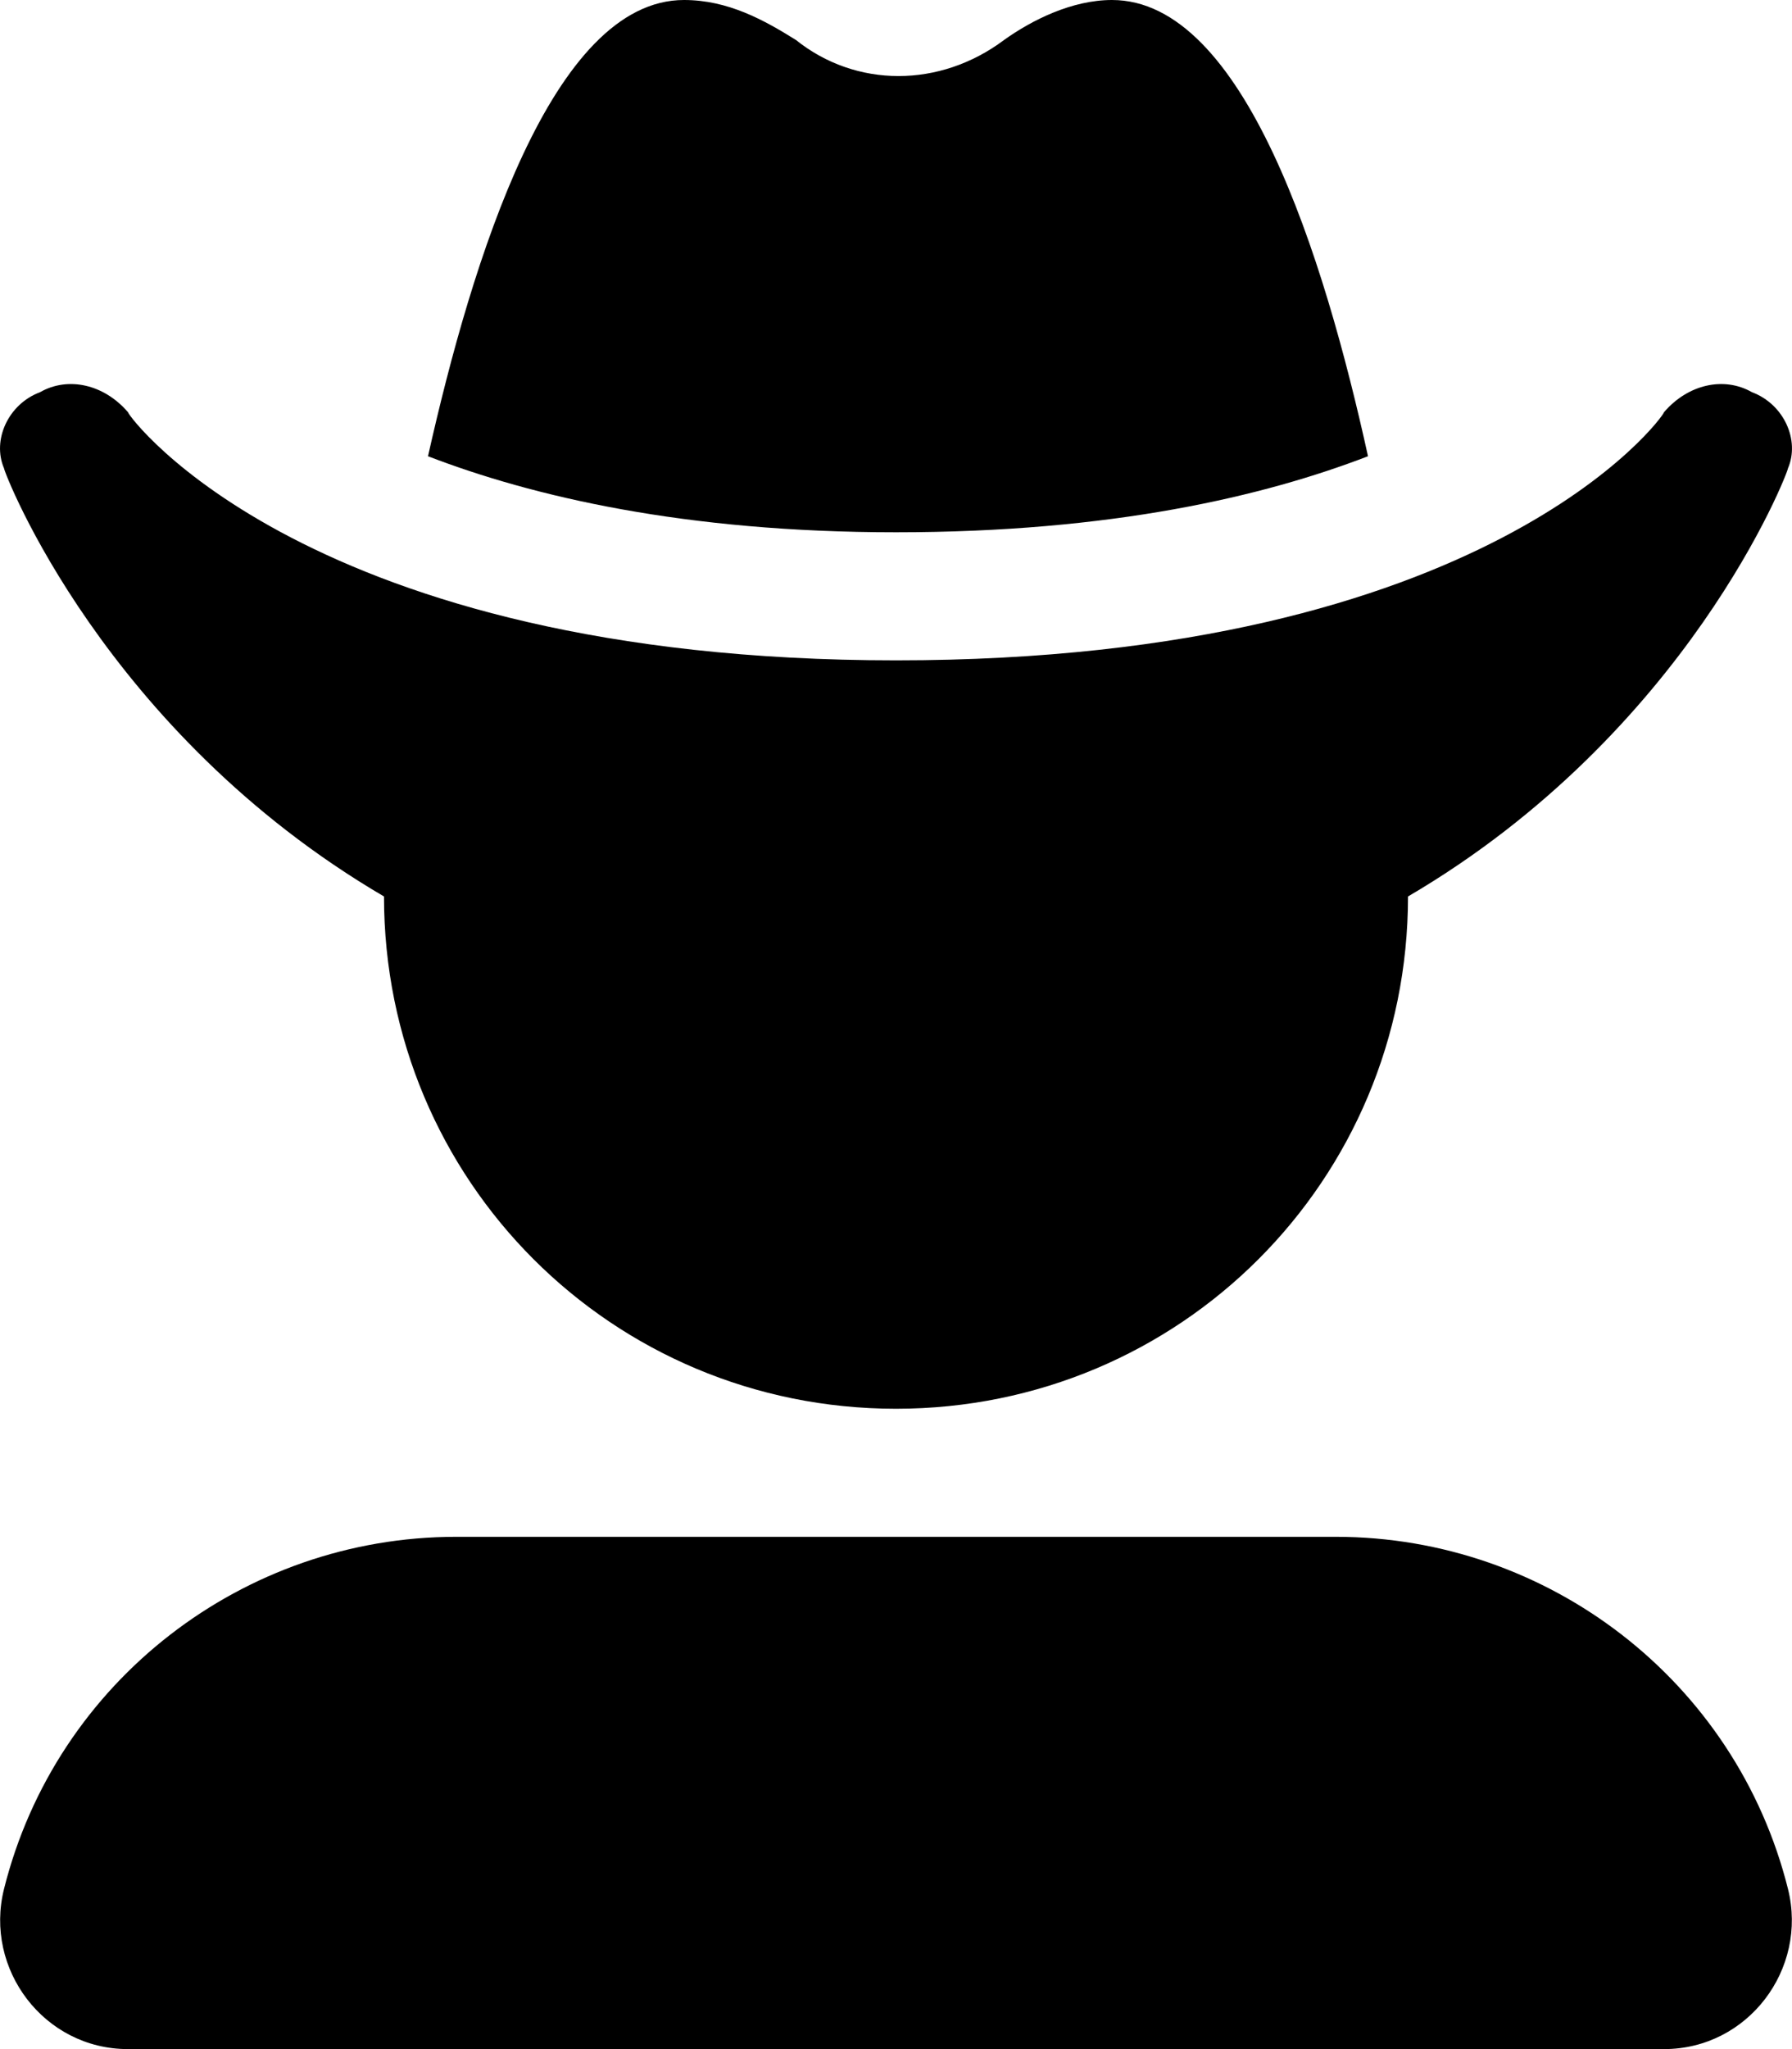 <svg xmlns="http://www.w3.org/2000/svg" viewBox="0 0 448 512"><!-- Font Awesome Pro 6.0.0-alpha1 by @fontawesome - https://fontawesome.com License - https://fontawesome.com/license (Commercial License) --><path d="M342 114C331 64 311 0 278 0C268 0 258 5 251 10C235 22 214 22 199 10C191 5 182 0 171 0C138 0 118 65 107 114C133 124 171 133 224 133C278 133 316 124 342 114ZM96 224V224C96 295 153 352 224 352C295 352 352 295 352 224V224C422 183 447 118 447 117C450 110 446 101 438 98C431 94 422 96 416 103C416 104 372 165 224 165C77 165 32 104 32 103C26 96 17 94 10 98C2 101 -2 110 1 117C1 118 26 183 96 224ZM447 472C434 420 387 384 334 384H114C61 384 14 420 1 472C-4 492 11 512 32 512H416C437 512 452 492 447 472Z"/></svg>